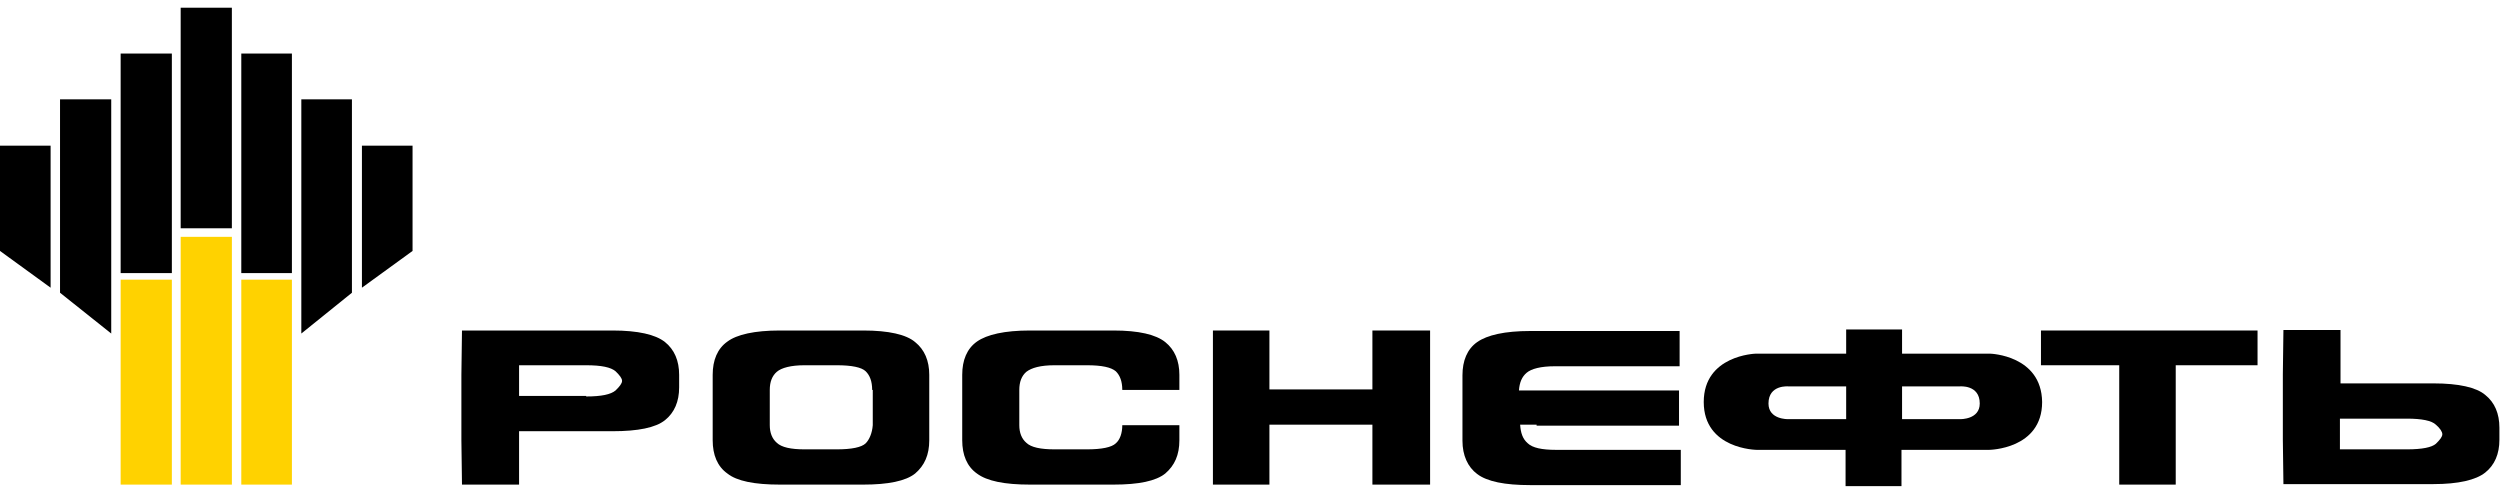<svg width="189" height="37" viewBox="0 0 189 37" fill="none" xmlns="http://www.w3.org/2000/svg">
<path d="M44.314 29.973C45.47 29.973 46.182 29.821 46.538 29.517C46.85 29.212 47.028 28.984 47.028 28.793C47.028 28.603 46.85 28.375 46.538 28.07C46.182 27.765 45.47 27.613 44.314 27.613H39.242V29.935H44.314V29.973ZM39.242 36.636H34.926L34.881 33.285V28.336L34.926 24.986H46.316C48.229 24.986 49.564 25.291 50.276 25.862C50.987 26.433 51.343 27.27 51.343 28.336V29.288C51.343 30.354 50.987 31.192 50.276 31.763C49.564 32.334 48.229 32.6 46.316 32.6H39.242V36.636Z" fill="black"/>
<path d="M65.936 29.479C65.936 28.831 65.758 28.375 65.447 28.07C65.135 27.765 64.379 27.613 63.267 27.613H60.82C59.796 27.613 59.084 27.803 58.728 28.108C58.373 28.413 58.195 28.869 58.195 29.479V32.143C58.195 32.714 58.373 33.171 58.728 33.476C59.084 33.818 59.796 33.971 60.82 33.971H63.267C64.379 33.971 65.135 33.818 65.447 33.514C65.714 33.247 65.936 32.752 65.981 32.143V29.479H65.936ZM69.184 35.798C68.472 36.369 67.137 36.636 65.269 36.636H58.951C57.038 36.636 55.703 36.369 54.991 35.798C54.235 35.265 53.879 34.389 53.879 33.285V28.336C53.879 27.232 54.235 26.357 54.991 25.824C55.703 25.291 57.038 24.986 58.951 24.986H65.269C67.182 24.986 68.517 25.291 69.184 25.862C69.896 26.433 70.252 27.27 70.252 28.336V33.285C70.252 34.389 69.896 35.189 69.184 35.798Z" fill="black"/>
<path d="M88.093 35.798C87.381 36.369 86.091 36.636 84.178 36.636H77.86C75.947 36.636 74.612 36.369 73.856 35.798C73.1 35.265 72.744 34.389 72.744 33.285V28.336C72.744 27.232 73.1 26.357 73.856 25.824C74.612 25.291 75.947 24.986 77.86 24.986H84.178C86.091 24.986 87.381 25.291 88.093 25.862C88.805 26.433 89.161 27.27 89.161 28.336V29.479H84.845C84.845 28.831 84.667 28.375 84.356 28.07C84 27.765 83.288 27.613 82.176 27.613H79.729C78.661 27.613 77.994 27.803 77.593 28.108C77.237 28.413 77.059 28.869 77.059 29.479V32.143C77.059 32.714 77.237 33.171 77.593 33.476C77.949 33.818 78.661 33.971 79.729 33.971H82.176C83.288 33.971 84.044 33.818 84.356 33.514C84.667 33.247 84.845 32.752 84.845 32.143H89.161V33.285C89.161 34.389 88.805 35.189 88.093 35.798Z" fill="black"/>
<path d="M95.968 36.636H91.697V33.285V28.336V24.986H95.968V29.44H103.754V24.986H108.115V36.636H103.754V32.105H95.968V36.636Z" fill="black"/>
<path d="M116.167 32.105H114.922C114.966 32.714 115.1 33.171 115.5 33.514C115.856 33.856 116.568 34.009 117.636 34.009H127.068V36.674H115.678C113.765 36.674 112.43 36.407 111.674 35.836C110.962 35.303 110.562 34.428 110.562 33.324V28.375C110.562 27.27 110.917 26.395 111.674 25.862C112.43 25.329 113.765 25.024 115.678 25.024H126.979V27.689H117.547C116.479 27.689 115.767 27.88 115.411 28.184C115.055 28.489 114.877 28.907 114.833 29.517H126.934V32.181H116.167" fill="black"/>
<path d="M160.214 27.613H154.297V24.986H170.67V27.613H164.485V36.636H160.214V27.613Z" fill="black"/>
<path d="M176.898 31.649V33.971H181.97C183.127 33.971 183.839 33.819 184.15 33.552C184.462 33.248 184.64 33.019 184.64 32.829C184.64 32.638 184.462 32.372 184.15 32.105C183.839 31.801 183.083 31.649 181.97 31.649H176.898ZM176.898 28.984H183.972C185.886 28.984 187.22 29.288 187.888 29.859C188.6 30.43 188.955 31.268 188.955 32.334V33.248C188.955 34.313 188.6 35.151 187.888 35.722C187.176 36.293 185.841 36.598 183.972 36.598H172.627L172.583 33.248V28.298L172.627 24.948H176.943V28.984H176.898Z" fill="black"/>
<path d="M133.697 30.506C133.697 29.06 135.21 29.212 135.21 29.212H139.57V31.687H135.165C135.165 31.687 133.697 31.725 133.697 30.506ZM148.201 31.687H143.796V29.212H148.157C148.157 29.212 149.669 29.06 149.669 30.506C149.669 31.725 148.201 31.687 148.201 31.687ZM150.47 26.738H143.796V24.91H139.57V26.738H132.718C132.718 26.738 128.803 26.852 128.803 30.392C128.803 33.971 132.807 34.009 132.807 34.009H139.525V36.75H143.752V34.009H150.381C150.381 34.009 154.385 33.971 154.385 30.392C154.341 26.852 150.47 26.738 150.47 26.738Z" fill="black"/>
<path d="M12.992 21.142H9.121V36.636H12.992V21.142Z" fill="#FFD200"/>
<path d="M17.53 17.905H13.659V36.636H17.53V17.905Z" fill="#FFD200"/>
<path d="M22.068 21.142H18.242V36.636H22.068V21.142Z" fill="#FFD200"/>
<path d="M3.826 21.75L0 18.971V11.015H3.826V21.75Z" fill="black"/>
<path d="M8.409 25.215L4.538 22.131V7.512H8.409V25.215Z" fill="black"/>
<path d="M12.992 4.048H9.121V20.646H12.992V4.048Z" fill="black"/>
<path d="M17.529 0.583H13.659V17.258H17.529V0.583Z" fill="black"/>
<path d="M27.362 21.75L31.189 18.971V11.015H27.362V21.75Z" fill="black"/>
<path d="M22.78 25.215L26.606 22.131V7.512H22.78V25.215Z" fill="black"/>
<path d="M22.068 4.048H18.242V20.646H22.068V4.048Z" fill="black"/>
</svg>
